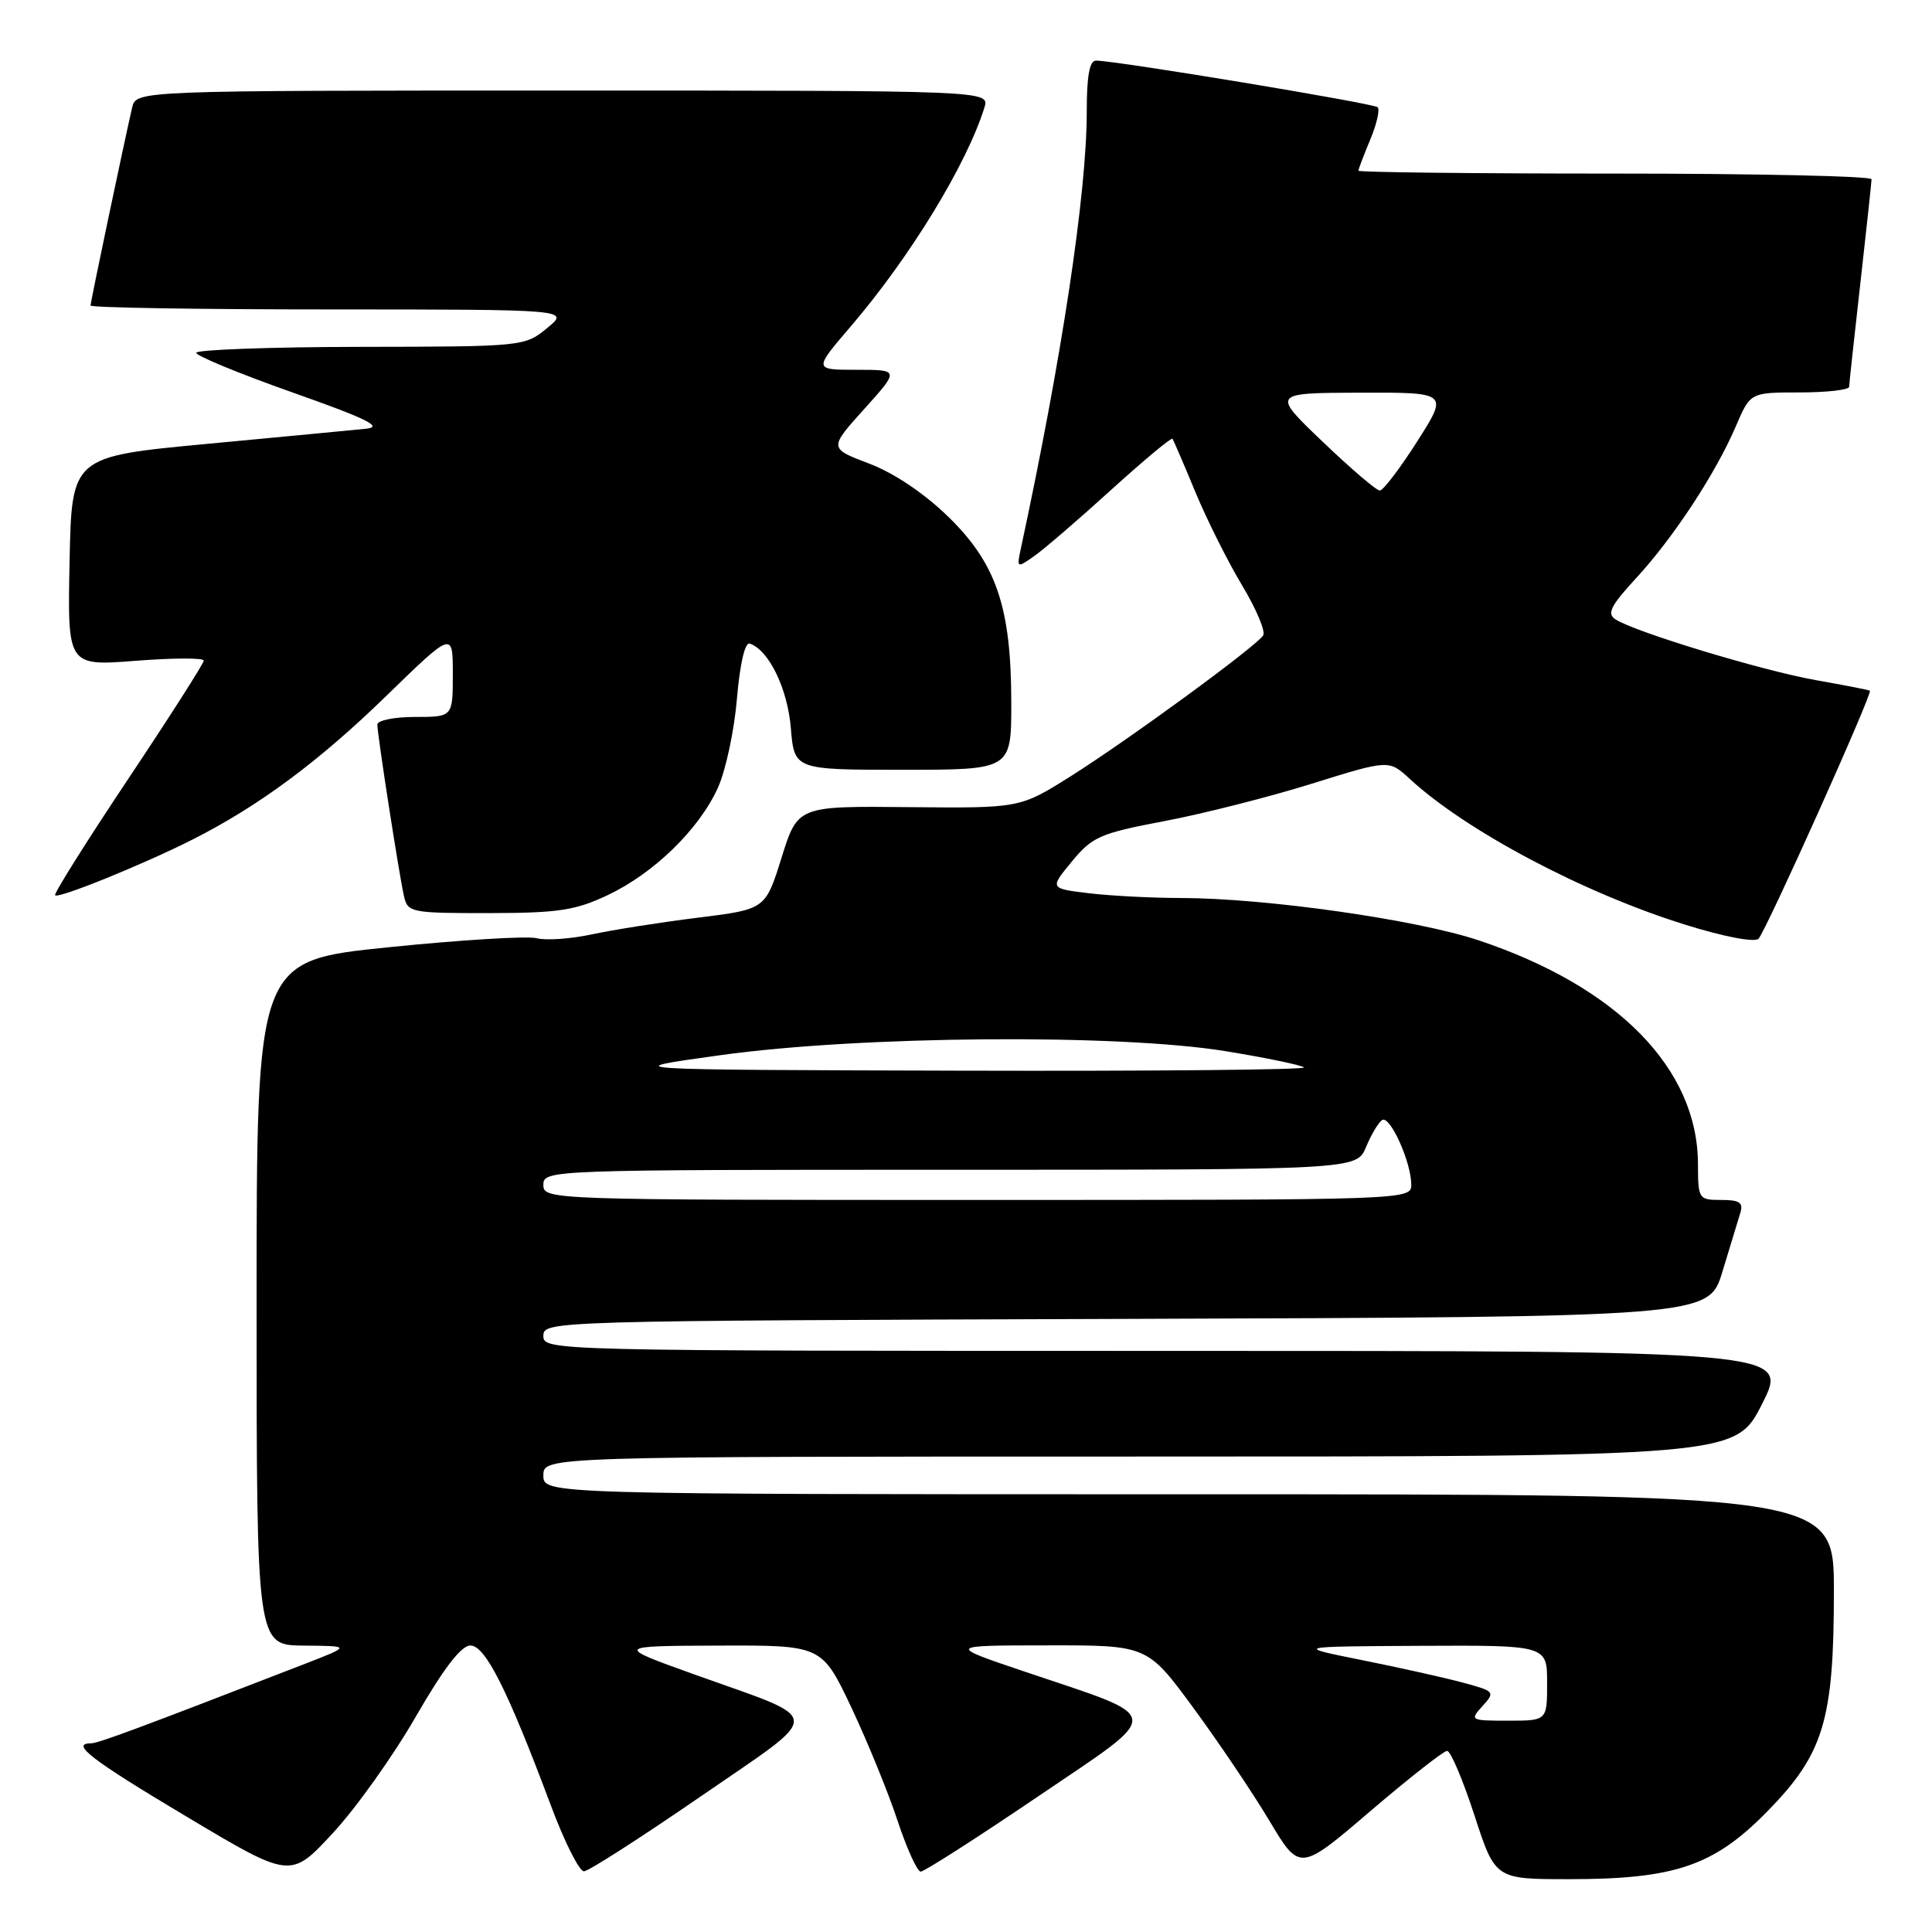 <?xml version="1.0" encoding="UTF-8" standalone="no"?>
<!DOCTYPE svg PUBLIC "-//W3C//DTD SVG 1.1//EN" "http://www.w3.org/Graphics/SVG/1.1/DTD/svg11.dtd" >
<svg xmlns="http://www.w3.org/2000/svg" xmlns:xlink="http://www.w3.org/1999/xlink" version="1.1" viewBox="0 0 256 256">
 <g >
 <path fill="currentColor"
d=" M 55.08 227.49 C 58.74 221.14 61.09 218.06 62.31 218.04 C 64.29 218.00 67.23 223.84 73.00 239.25 C 74.79 244.06 76.77 247.98 77.38 247.96 C 78.00 247.93 84.95 243.47 92.84 238.04 C 109.41 226.62 109.48 228.14 92.00 221.87 C 81.50 218.10 81.50 218.10 95.20 218.05 C 108.90 218.00 108.90 218.00 112.81 226.25 C 114.95 230.79 117.71 237.54 118.93 241.25 C 120.16 244.96 121.54 248.00 122.00 248.00 C 122.46 248.00 129.44 243.53 137.50 238.07 C 154.43 226.59 154.56 227.84 135.75 221.49 C 125.50 218.03 125.50 218.03 138.76 218.02 C 152.02 218.00 152.02 218.00 158.09 226.25 C 161.43 230.79 165.97 237.53 168.19 241.24 C 172.22 247.99 172.22 247.99 181.57 239.99 C 186.71 235.60 191.29 232.00 191.75 232.00 C 192.21 232.00 193.83 235.82 195.36 240.50 C 198.12 249.00 198.12 249.00 207.88 249.00 C 221.96 249.00 227.10 247.24 234.18 240.02 C 241.66 232.38 243.00 227.94 243.00 210.82 C 243.00 198.00 243.00 198.00 157.50 198.00 C 72.00 198.00 72.00 198.00 72.00 195.50 C 72.00 193.00 72.00 193.00 150.99 193.00 C 229.97 193.00 229.97 193.00 233.50 186.00 C 237.03 179.00 237.03 179.00 154.51 179.00 C 72.75 179.00 72.00 178.98 72.00 177.01 C 72.00 175.03 72.83 175.01 149.21 174.76 C 226.42 174.50 226.42 174.50 228.23 168.50 C 229.23 165.20 230.29 161.71 230.59 160.75 C 231.03 159.35 230.53 159.00 228.07 159.00 C 225.08 159.00 225.00 158.88 224.99 154.25 C 224.96 141.60 214.33 130.75 195.93 124.60 C 187.69 121.85 167.72 119.01 156.53 118.99 C 152.66 118.99 147.15 118.70 144.29 118.36 C 139.08 117.73 139.08 117.73 142.03 114.15 C 144.73 110.87 145.77 110.42 154.24 108.81 C 159.33 107.85 168.12 105.62 173.77 103.86 C 184.03 100.66 184.03 100.66 186.77 103.18 C 194.25 110.09 209.81 118.33 223.31 122.53 C 228.43 124.13 232.49 124.90 233.01 124.39 C 233.99 123.39 248.18 91.80 247.77 91.52 C 247.62 91.42 244.39 90.79 240.60 90.12 C 233.53 88.87 216.65 83.75 214.06 82.07 C 212.89 81.32 213.41 80.28 216.80 76.60 C 221.75 71.23 227.33 62.73 230.01 56.48 C 231.93 52.00 231.93 52.00 238.46 52.00 C 242.06 52.00 245.01 51.66 245.02 51.25 C 245.03 50.84 245.70 44.65 246.51 37.50 C 247.32 30.35 247.98 24.16 247.99 23.75 C 248.00 23.34 232.70 23.00 214.00 23.00 C 195.30 23.00 180.00 22.83 180.00 22.62 C 180.00 22.41 180.70 20.57 181.56 18.51 C 182.42 16.46 182.86 14.53 182.55 14.21 C 182.03 13.70 148.25 8.09 145.25 8.03 C 144.37 8.01 144.00 10.01 144.00 14.81 C 144.00 25.61 140.69 47.51 135.22 72.91 C 134.72 75.25 134.78 75.27 137.02 73.70 C 138.30 72.80 142.89 68.86 147.22 64.92 C 151.56 60.99 155.22 57.93 155.36 58.14 C 155.50 58.34 156.88 61.53 158.41 65.24 C 159.95 68.94 162.74 74.50 164.60 77.59 C 166.46 80.69 167.71 83.66 167.38 84.19 C 166.49 85.63 149.52 98.04 141.82 102.89 C 135.14 107.09 135.14 107.09 120.42 106.95 C 105.70 106.80 105.70 106.80 103.56 113.65 C 101.42 120.49 101.42 120.49 92.46 121.60 C 87.53 122.21 81.22 123.21 78.42 123.81 C 75.63 124.41 72.35 124.64 71.12 124.32 C 69.90 124.00 61.05 124.54 51.45 125.52 C 34.00 127.30 34.00 127.30 34.00 172.65 C 34.00 218.00 34.00 218.00 40.25 218.05 C 46.50 218.10 46.50 218.10 40.50 220.43 C 18.49 228.96 13.01 231.00 12.06 231.00 C 9.25 231.00 12.09 233.18 24.75 240.73 C 38.50 248.94 38.50 248.94 44.08 242.92 C 47.15 239.62 52.10 232.67 55.08 227.49 Z  M 80.50 118.62 C 86.65 115.72 92.66 109.86 95.14 104.35 C 96.17 102.06 97.30 96.76 97.65 92.56 C 98.04 87.98 98.71 85.07 99.34 85.28 C 101.87 86.12 104.35 91.22 104.79 96.46 C 105.25 102.00 105.25 102.00 119.62 102.00 C 134.00 102.00 134.00 102.00 134.00 93.18 C 134.00 80.50 132.04 74.70 125.66 68.48 C 122.47 65.37 118.47 62.68 115.17 61.43 C 109.83 59.40 109.83 59.40 114.51 54.20 C 119.19 49.00 119.19 49.00 113.49 49.00 C 107.80 49.00 107.80 49.00 112.73 43.25 C 120.60 34.06 128.10 21.77 130.44 14.25 C 131.13 12.00 131.13 12.00 74.59 12.00 C 18.04 12.00 18.04 12.00 17.51 14.25 C 16.43 18.92 12.00 39.99 12.00 40.48 C 12.00 40.77 26.29 41.00 43.75 41.00 C 75.50 41.01 75.50 41.01 72.50 43.47 C 69.52 45.91 69.35 45.93 47.75 45.96 C 35.79 45.98 26.00 46.34 26.00 46.75 C 26.01 47.16 31.74 49.52 38.75 52.00 C 48.67 55.50 50.83 56.57 48.50 56.81 C 46.85 56.98 37.40 57.88 27.50 58.81 C 9.50 60.50 9.50 60.50 9.22 74.38 C 8.94 88.26 8.94 88.26 17.97 87.56 C 22.94 87.17 27.00 87.16 27.00 87.53 C 27.00 87.90 22.49 94.97 16.97 103.24 C 11.45 111.51 7.10 118.44 7.30 118.63 C 7.76 119.10 18.99 114.54 25.50 111.25 C 34.29 106.81 42.27 100.89 51.25 92.15 C 60.00 83.64 60.00 83.64 60.00 89.32 C 60.00 95.00 60.00 95.00 55.00 95.00 C 52.25 95.00 50.00 95.45 50.00 96.01 C 50.00 97.33 52.87 115.83 53.53 118.75 C 54.02 120.91 54.45 121.00 64.77 120.99 C 73.95 120.98 76.22 120.64 80.50 118.62 Z  M 196.44 226.06 C 198.14 224.19 198.06 224.09 193.85 222.96 C 191.46 222.31 185.45 220.97 180.50 219.98 C 171.50 218.17 171.50 218.17 188.25 218.08 C 205.00 218.00 205.00 218.00 205.00 223.00 C 205.00 228.00 205.00 228.00 199.85 228.00 C 194.81 228.00 194.73 227.95 196.44 226.06 Z  M 72.00 157.00 C 72.00 155.02 72.67 155.00 125.88 155.00 C 179.76 155.00 179.76 155.00 181.01 151.98 C 181.70 150.32 182.66 148.71 183.15 148.41 C 184.19 147.76 187.00 154.01 187.00 156.97 C 187.00 158.99 186.64 159.00 129.50 159.00 C 72.67 159.00 72.00 158.98 72.00 157.00 Z  M 95.50 139.81 C 114.02 137.24 148.11 136.97 162.36 139.28 C 167.78 140.16 172.47 141.14 172.78 141.44 C 173.08 141.75 152.67 141.94 127.42 141.87 C 81.50 141.75 81.50 141.75 95.50 139.81 Z  M 175.26 58.53 C 168.50 52.07 168.50 52.07 180.21 52.03 C 191.92 52.00 191.92 52.00 187.78 58.50 C 185.50 62.08 183.27 65.00 182.83 65.00 C 182.38 65.00 178.98 62.09 175.26 58.53 Z "/>
</g>
</svg>